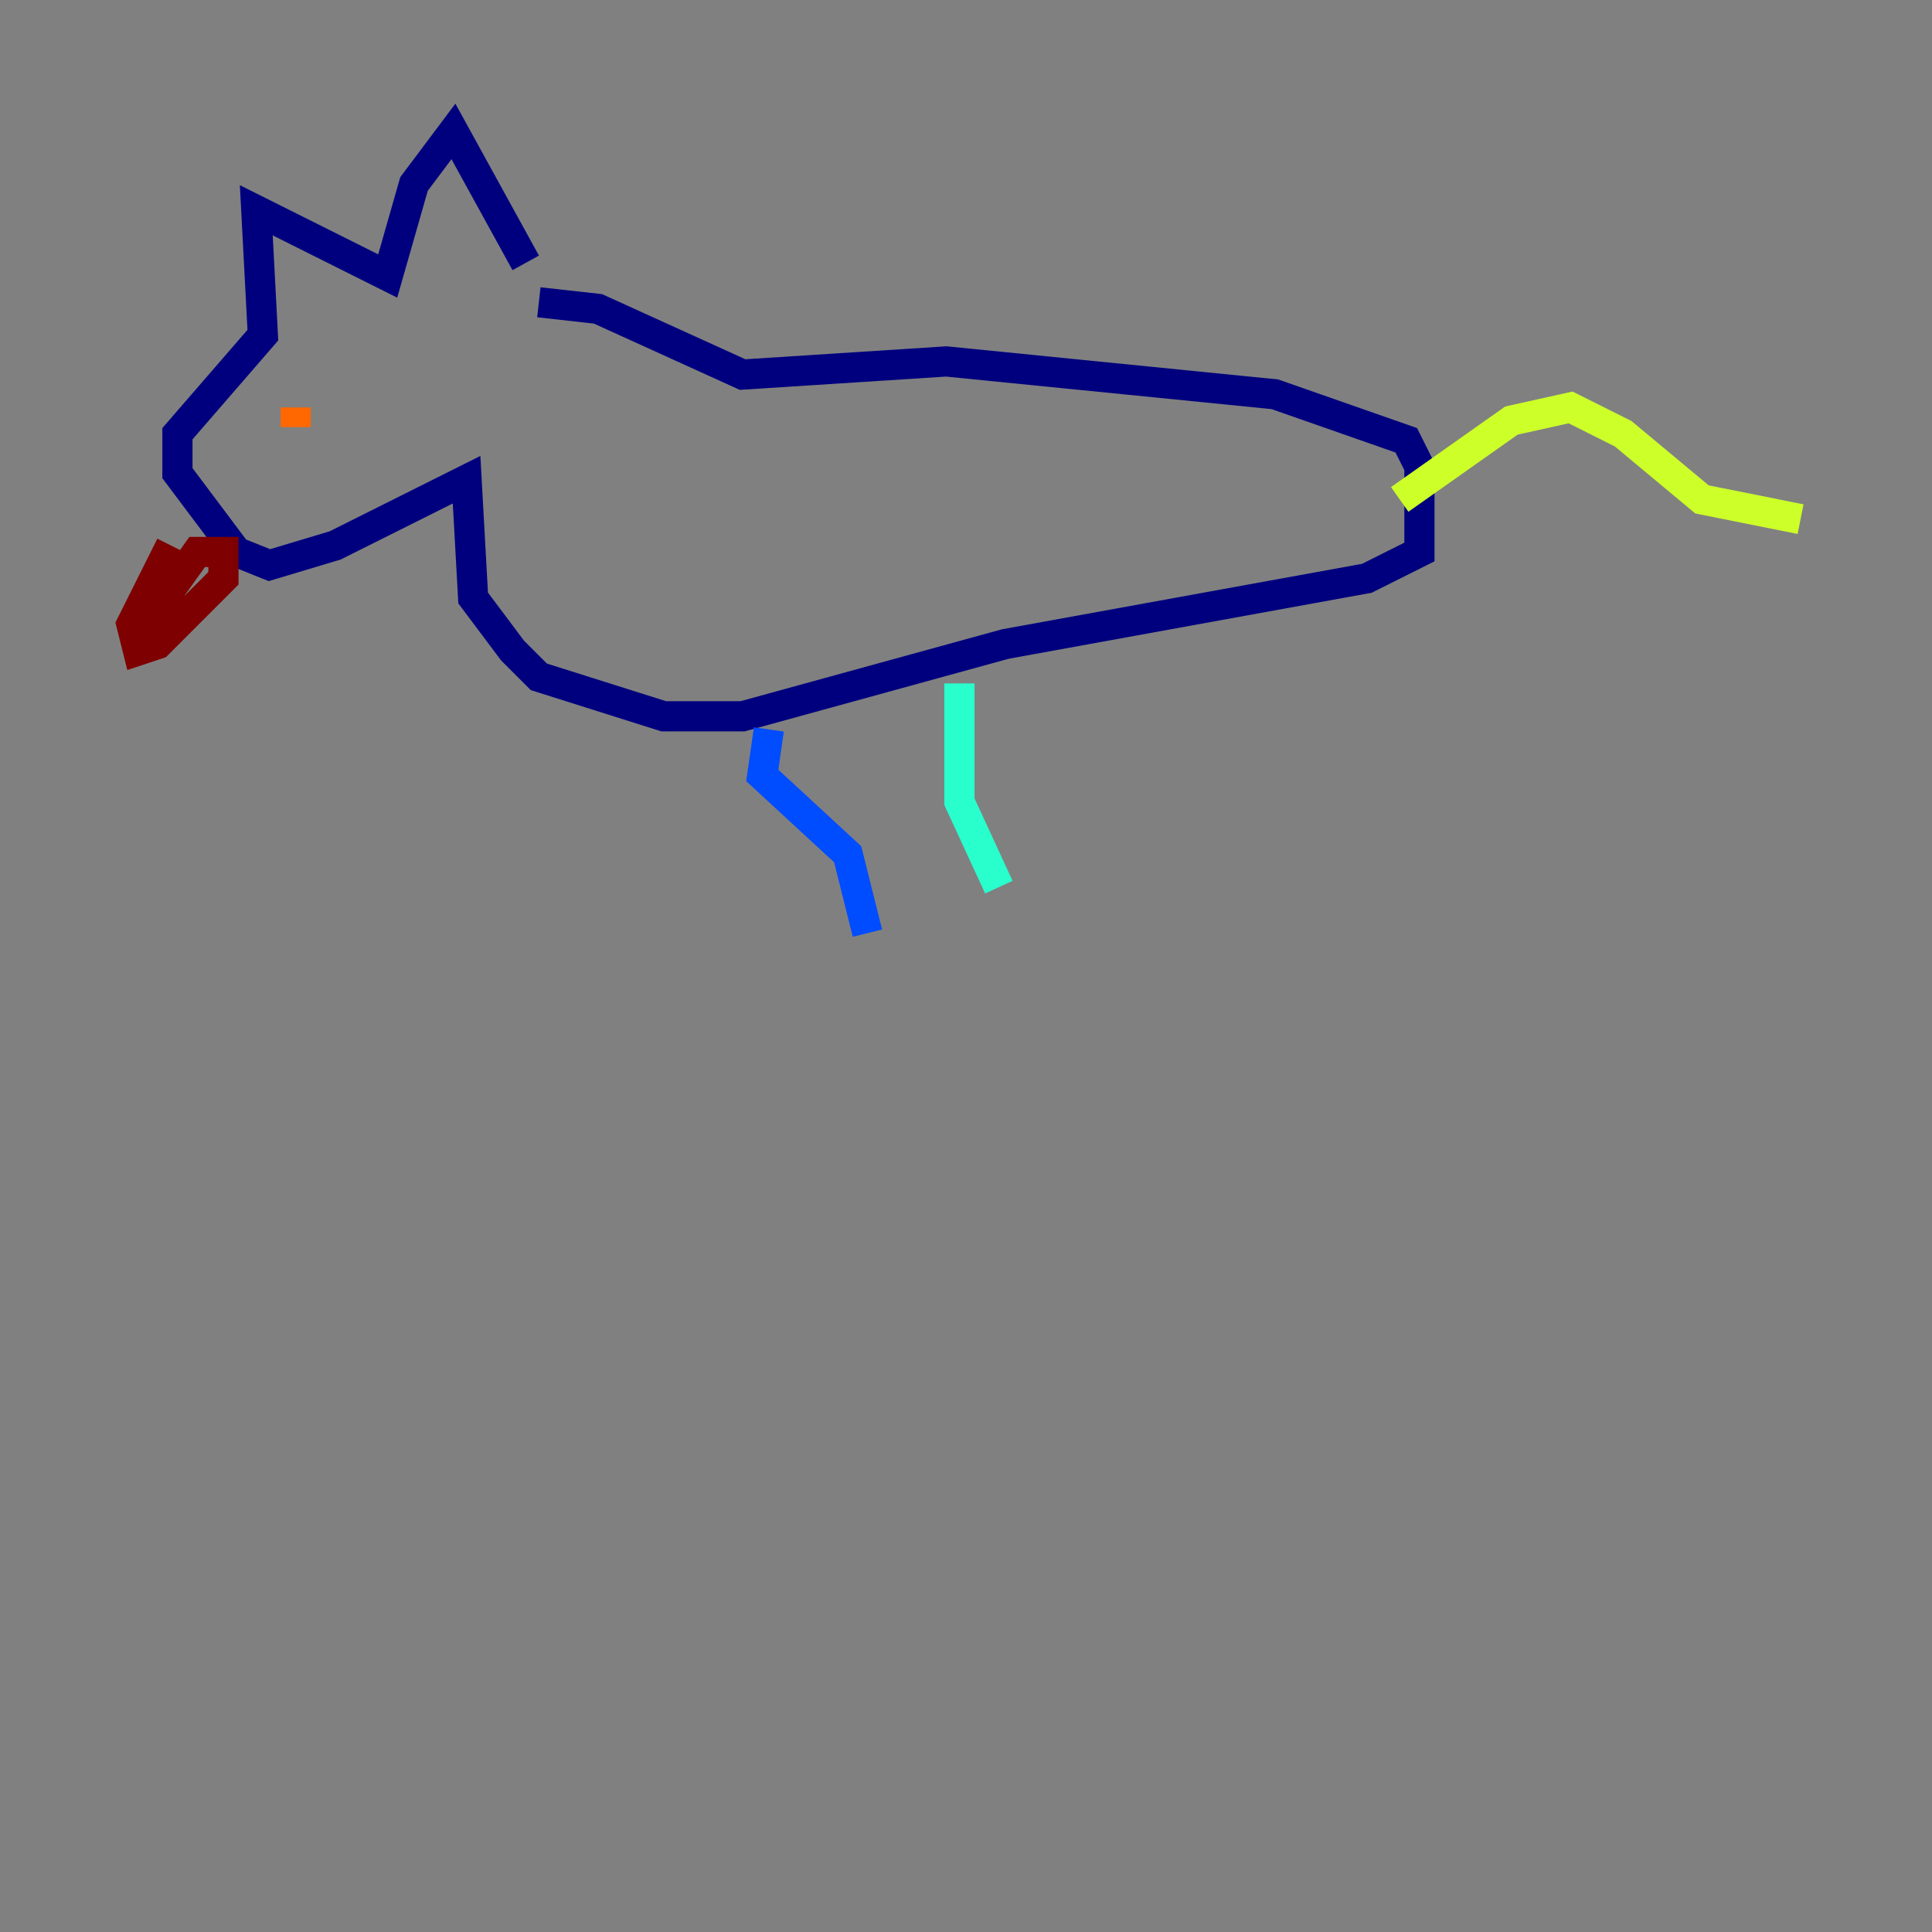 <?xml version="1.0" encoding="utf-8" ?>
<svg baseProfile="tiny" height="128" version="1.2" viewBox="0,0,128,128" width="128" xmlns="http://www.w3.org/2000/svg" xmlns:ev="http://www.w3.org/2001/xml-events" xmlns:xlink="http://www.w3.org/1999/xlink"><rect x="0" y="0" width="128" height="128" fill="#808080" stroke="none"/><defs /><polyline fill="none" points="34.83,17.415 30.041,8.707 27.429,12.191 25.687,18.286 16.98,13.932 17.415,22.204 11.755,28.735 11.755,31.347 15.674,36.571 17.85,37.442 22.204,36.136 30.912,31.782 31.347,39.619 33.959,43.102 35.701,44.843 43.973,47.456 49.197,47.456 66.612,42.667 90.558,38.313 94.041,36.571 94.041,30.912 93.17,29.17 84.463,26.122 62.694,23.946 49.197,24.816 39.619,20.463 35.701,20.027" stroke="#00007f" stroke-width="2" /><polyline fill="none" points="50.939,48.327 50.503,51.374 56.163,56.599 57.469,61.823" stroke="#004cff" stroke-width="2" /><polyline fill="none" points="63.565,45.279 63.565,53.116 66.177,58.776" stroke="#29ffcd" stroke-width="2" /><polyline fill="none" points="92.735,33.088 100.136,27.864 104.054,26.993 107.537,28.735 112.762,33.088 119.293,34.395" stroke="#cdff29" stroke-width="2" /><polyline fill="none" points="19.592,26.993 19.592,28.299" stroke="#ff6700" stroke-width="2" /><polyline fill="none" points="11.32,36.136 8.707,41.361 9.143,43.102 10.449,42.667 14.803,38.313 14.803,36.571 13.061,36.571 8.707,42.667" stroke="#7f0000" stroke-width="2" /></svg>